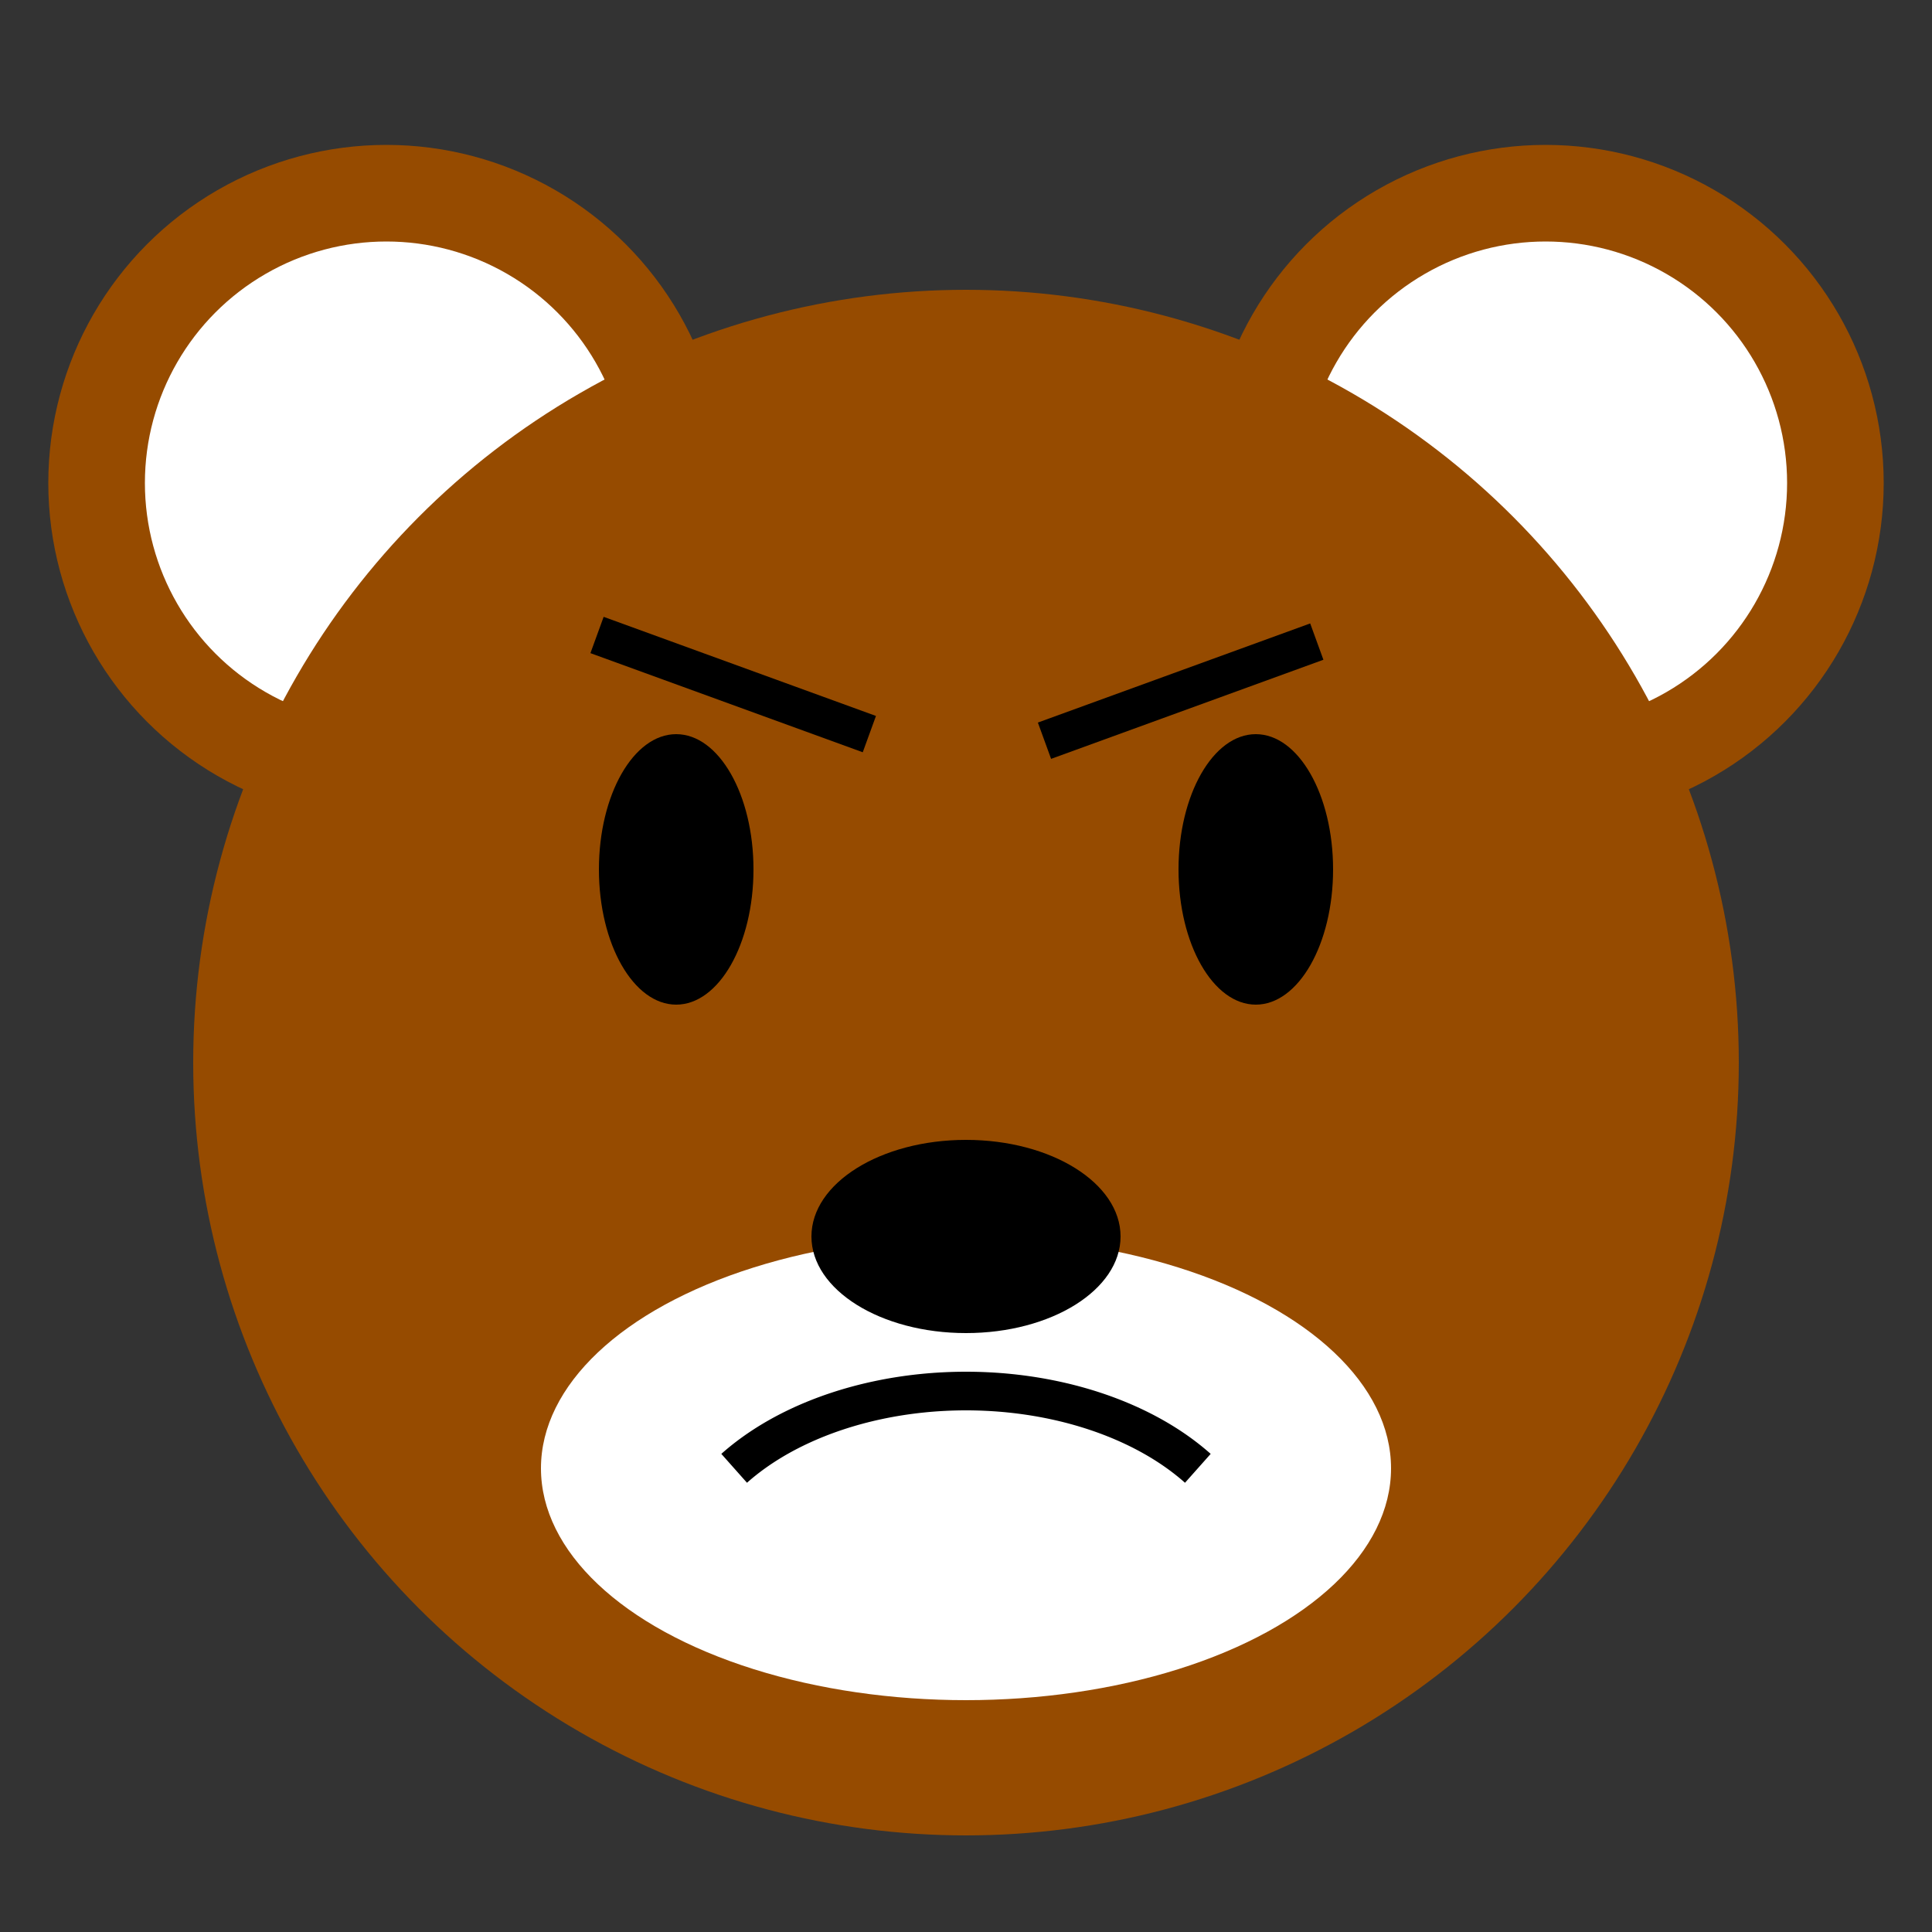 <svg width="150px" height="150px" viewBox="0 0 100 100" version="1.1" xmlns="http://www.w3.org/2000/svg">
    <rect x="0" y="0" width="100" height="100" fill="#333333" stroke="none"/>
    <circle id="earLeft" cx="20" cy="25" r="15" fill="white" stroke="#964B00" stroke-width="5" />
    <circle id="earRight" cx="80" cy="25" r="15" fill="white" stroke="#964B00" stroke-width="5" />
    <circle id="head" cx="50" cy="55" r="40" fill="#964B00" />
    <ellipse id="mouthWrapper" cx="50" cy="76" rx="22" ry="12" fill="white"/>
    <ellipse id="nose" cx="50" cy="64" rx="8" ry="5" fill="black"/>
    <ellipse id="eyeLeft" cx="35" cy="45" rx="4" ry="7" fill="blank"/>
    <path d="M 27 35 a 0 0 0 0 0 15 0" stroke="black" stroke-width="2" fill-opacity="0" transform="rotate(20,35,45)" />
    <ellipse id="eyeRight" cx="65" cy="45" rx="4" ry="7" fill="black"/>
    <path d="M 57 35 a 0 0 0 0 0 15 0" stroke="black" stroke-width="2" fill-opacity="0" transform="rotate(-20,65,45)" />
    <path d="M 38 76 a 15 10 0 0 1 24 0" stroke="black" stroke-width="2" fill="pink" fill-opacity="0" />
</svg>
